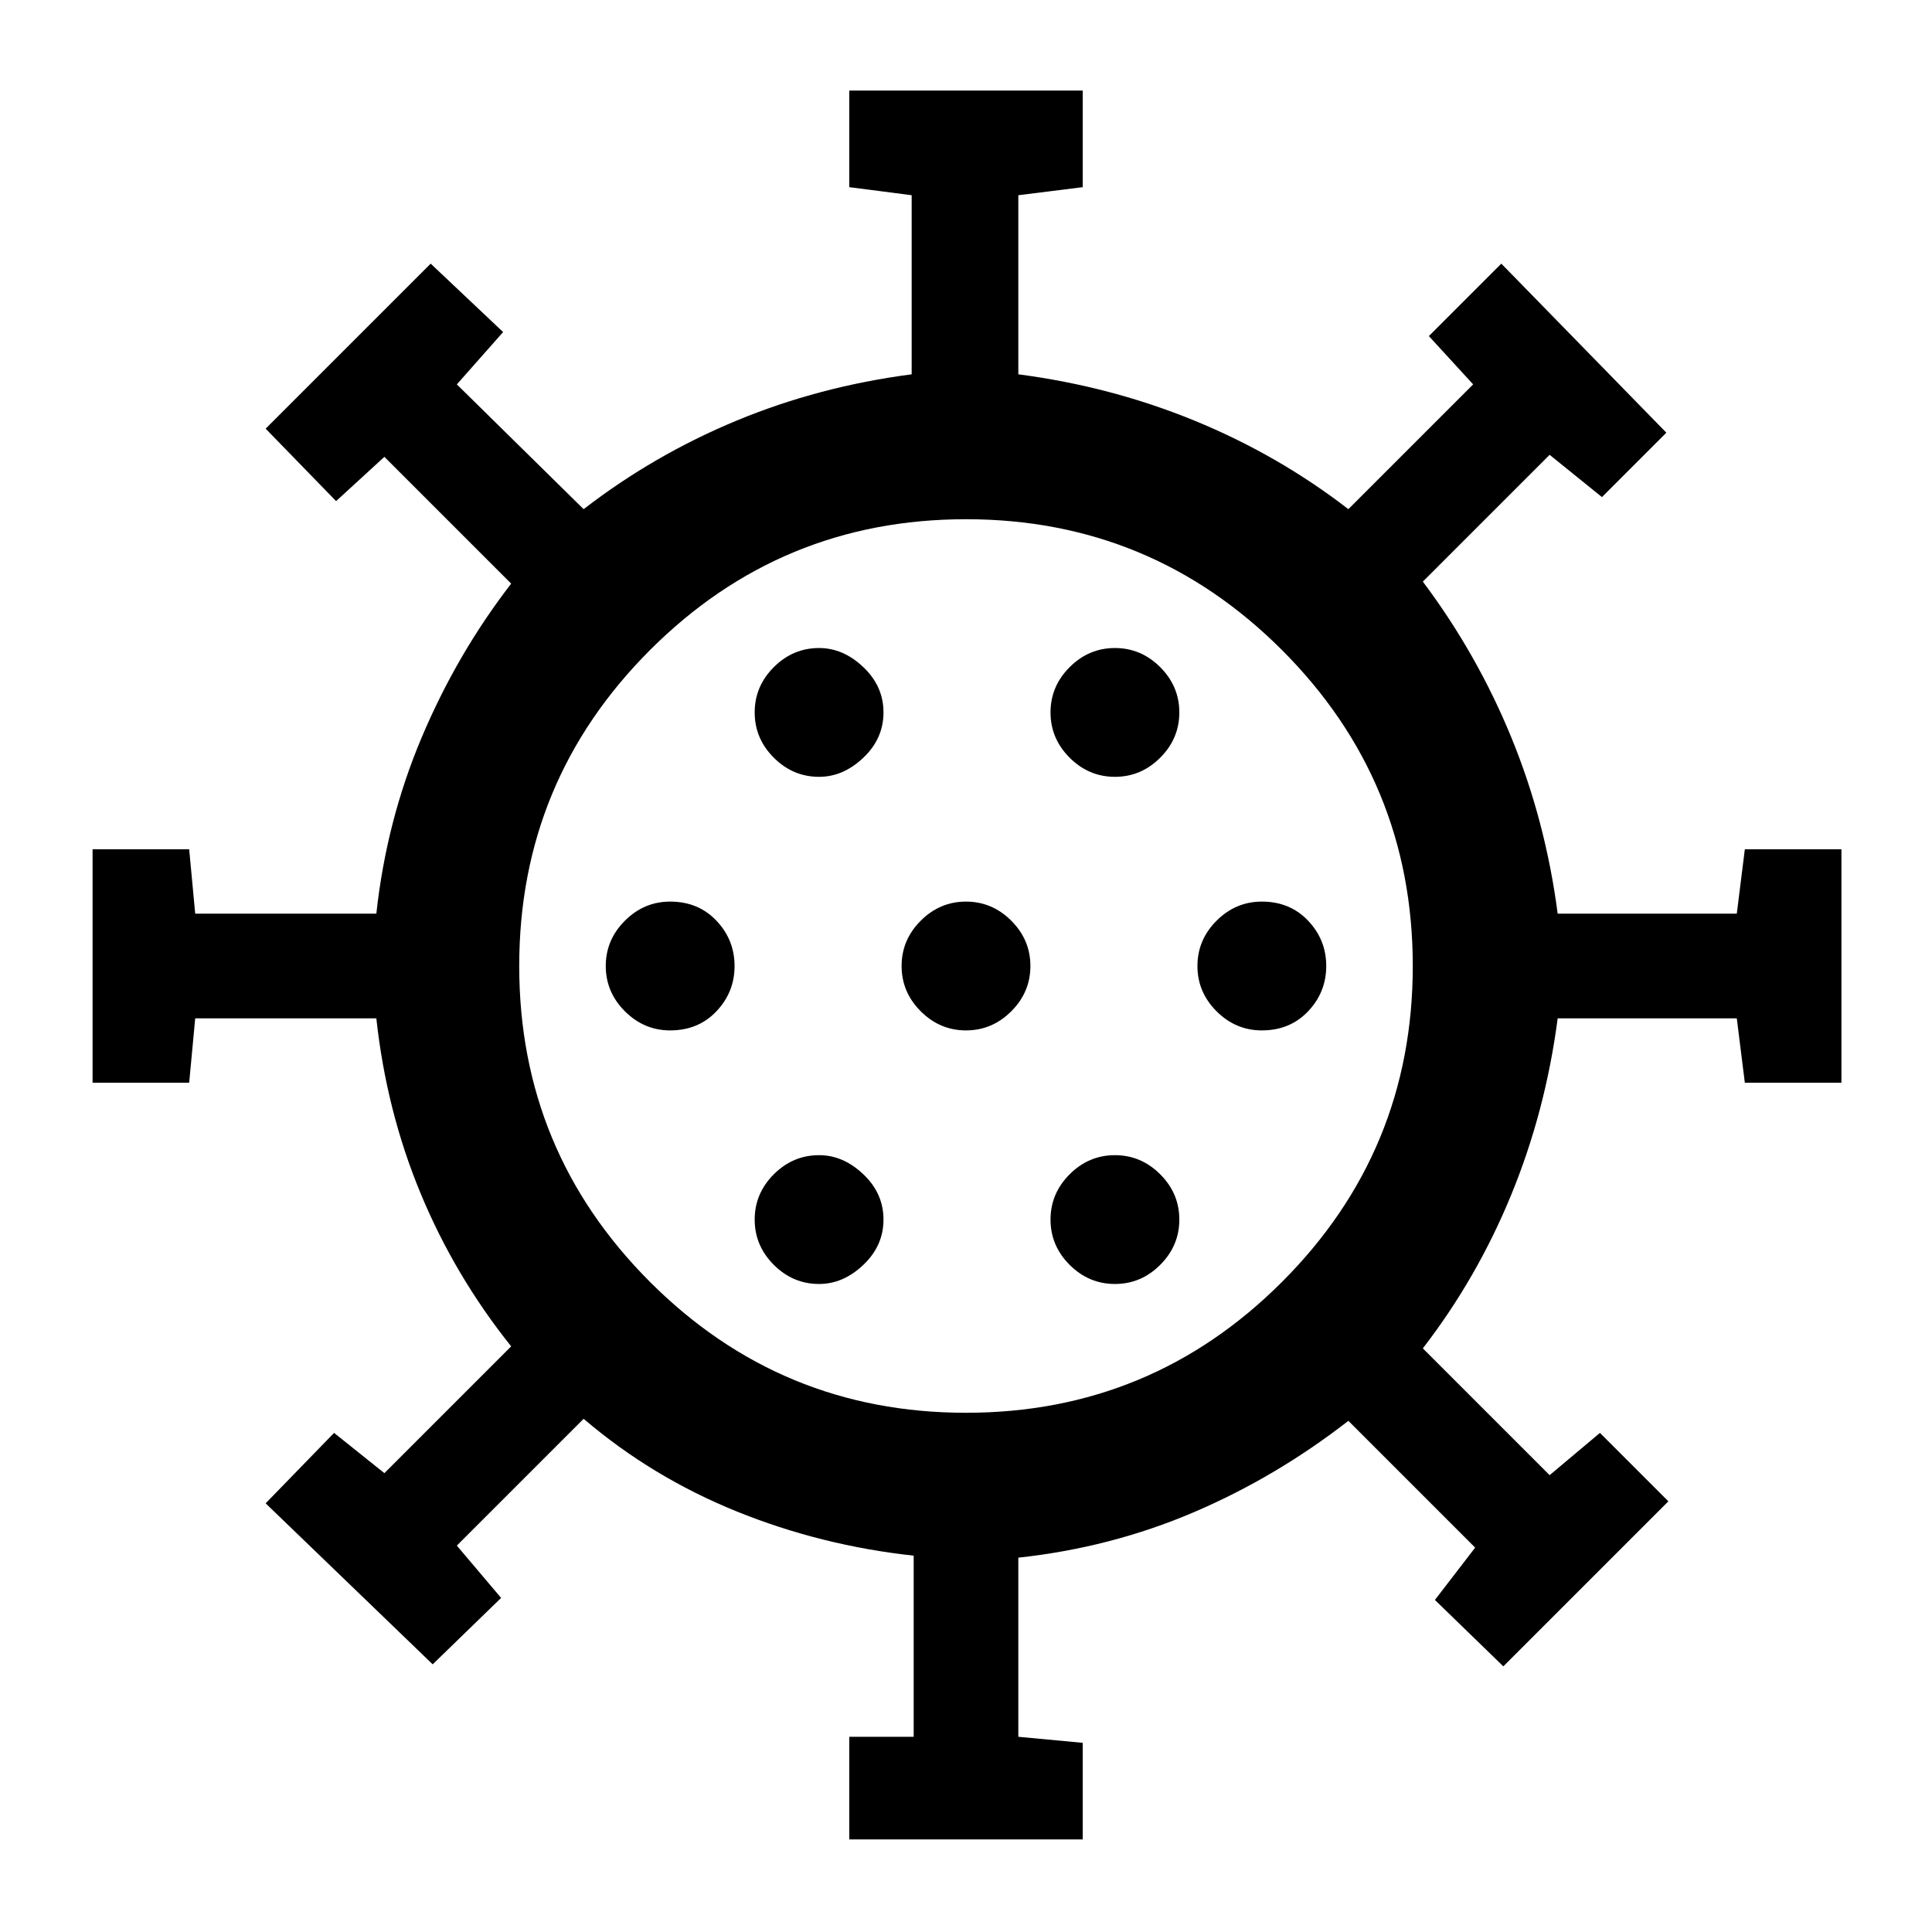 <svg xmlns="http://www.w3.org/2000/svg" height="48" viewBox="0 -960 960 960" width="48"><path d="M422-46v-51h32v-90q-46-5-88-22t-76-46l-63 63 22 26-34 33-83-80 34-35 25 20 63-63q-28-35-45-76t-22-87H97l-3 32H46v-116h48l3 32h90q5-46 22.5-87.5T254-670l-63-63-24 22-35-36 82-82 36 34-23 26 63 62q35-27 76-44t87-23v-89l-31-4v-48h116v48l-32 4v89q46 6 87.5 23t76.5 44l62-62-22-24 36-36 82 84-32 32-26-21-63 63q27 36 44 77.5t23 87.5h89l4-32h48v116h-48l-4-32h-89q-6 46-23 87.5T707-290l63 63 25-21 34 34-82 82-34-33 20-26-63-63q-36 28-77 45.5T506-186v89l32 3v48H422Zm-15-276q12 0 22-9.5t10-22.5q0-13-10-22.5t-22-9.5q-13 0-22.5 9.5T375-354q0 13 9.5 22.5T407-322Zm147 0q13 0 22.5-9.5T586-354q0-13-9.5-22.5T554-386q-13 0-22.5 9.5T522-354q0 13 9.5 22.5T554-322ZM333-448q14 0 23-9.5t9-22.5q0-13-9-22.5t-23-9.5q-13 0-22.5 9.5T301-480q0 13 9.5 22.5T333-448Zm147 0q13 0 22.5-9.5T512-480q0-13-9.5-22.5T480-512q-13 0-22.5 9.5T448-480q0 13 9.5 22.5T480-448Zm147 0q14 0 23-9.5t9-22.5q0-13-9-22.5t-23-9.5q-13 0-22.5 9.5T595-480q0 13 9.5 22.5T627-448ZM407-574q12 0 22-9.5t10-22.5q0-13-10-22.5t-22-9.5q-13 0-22.5 9.5T375-606q0 13 9.5 22.5T407-574Zm147 0q13 0 22.5-9.5T586-606q0-13-9.5-22.5T554-638q-13 0-22.5 9.5T522-606q0 13 9.5 22.5T554-574Zm-74 94Zm0 222q92 0 157-65t65-157q0-92-65-157t-157-65q-92 0-157 65t-65 157q0 92 65 157t157 65Z"/></svg>